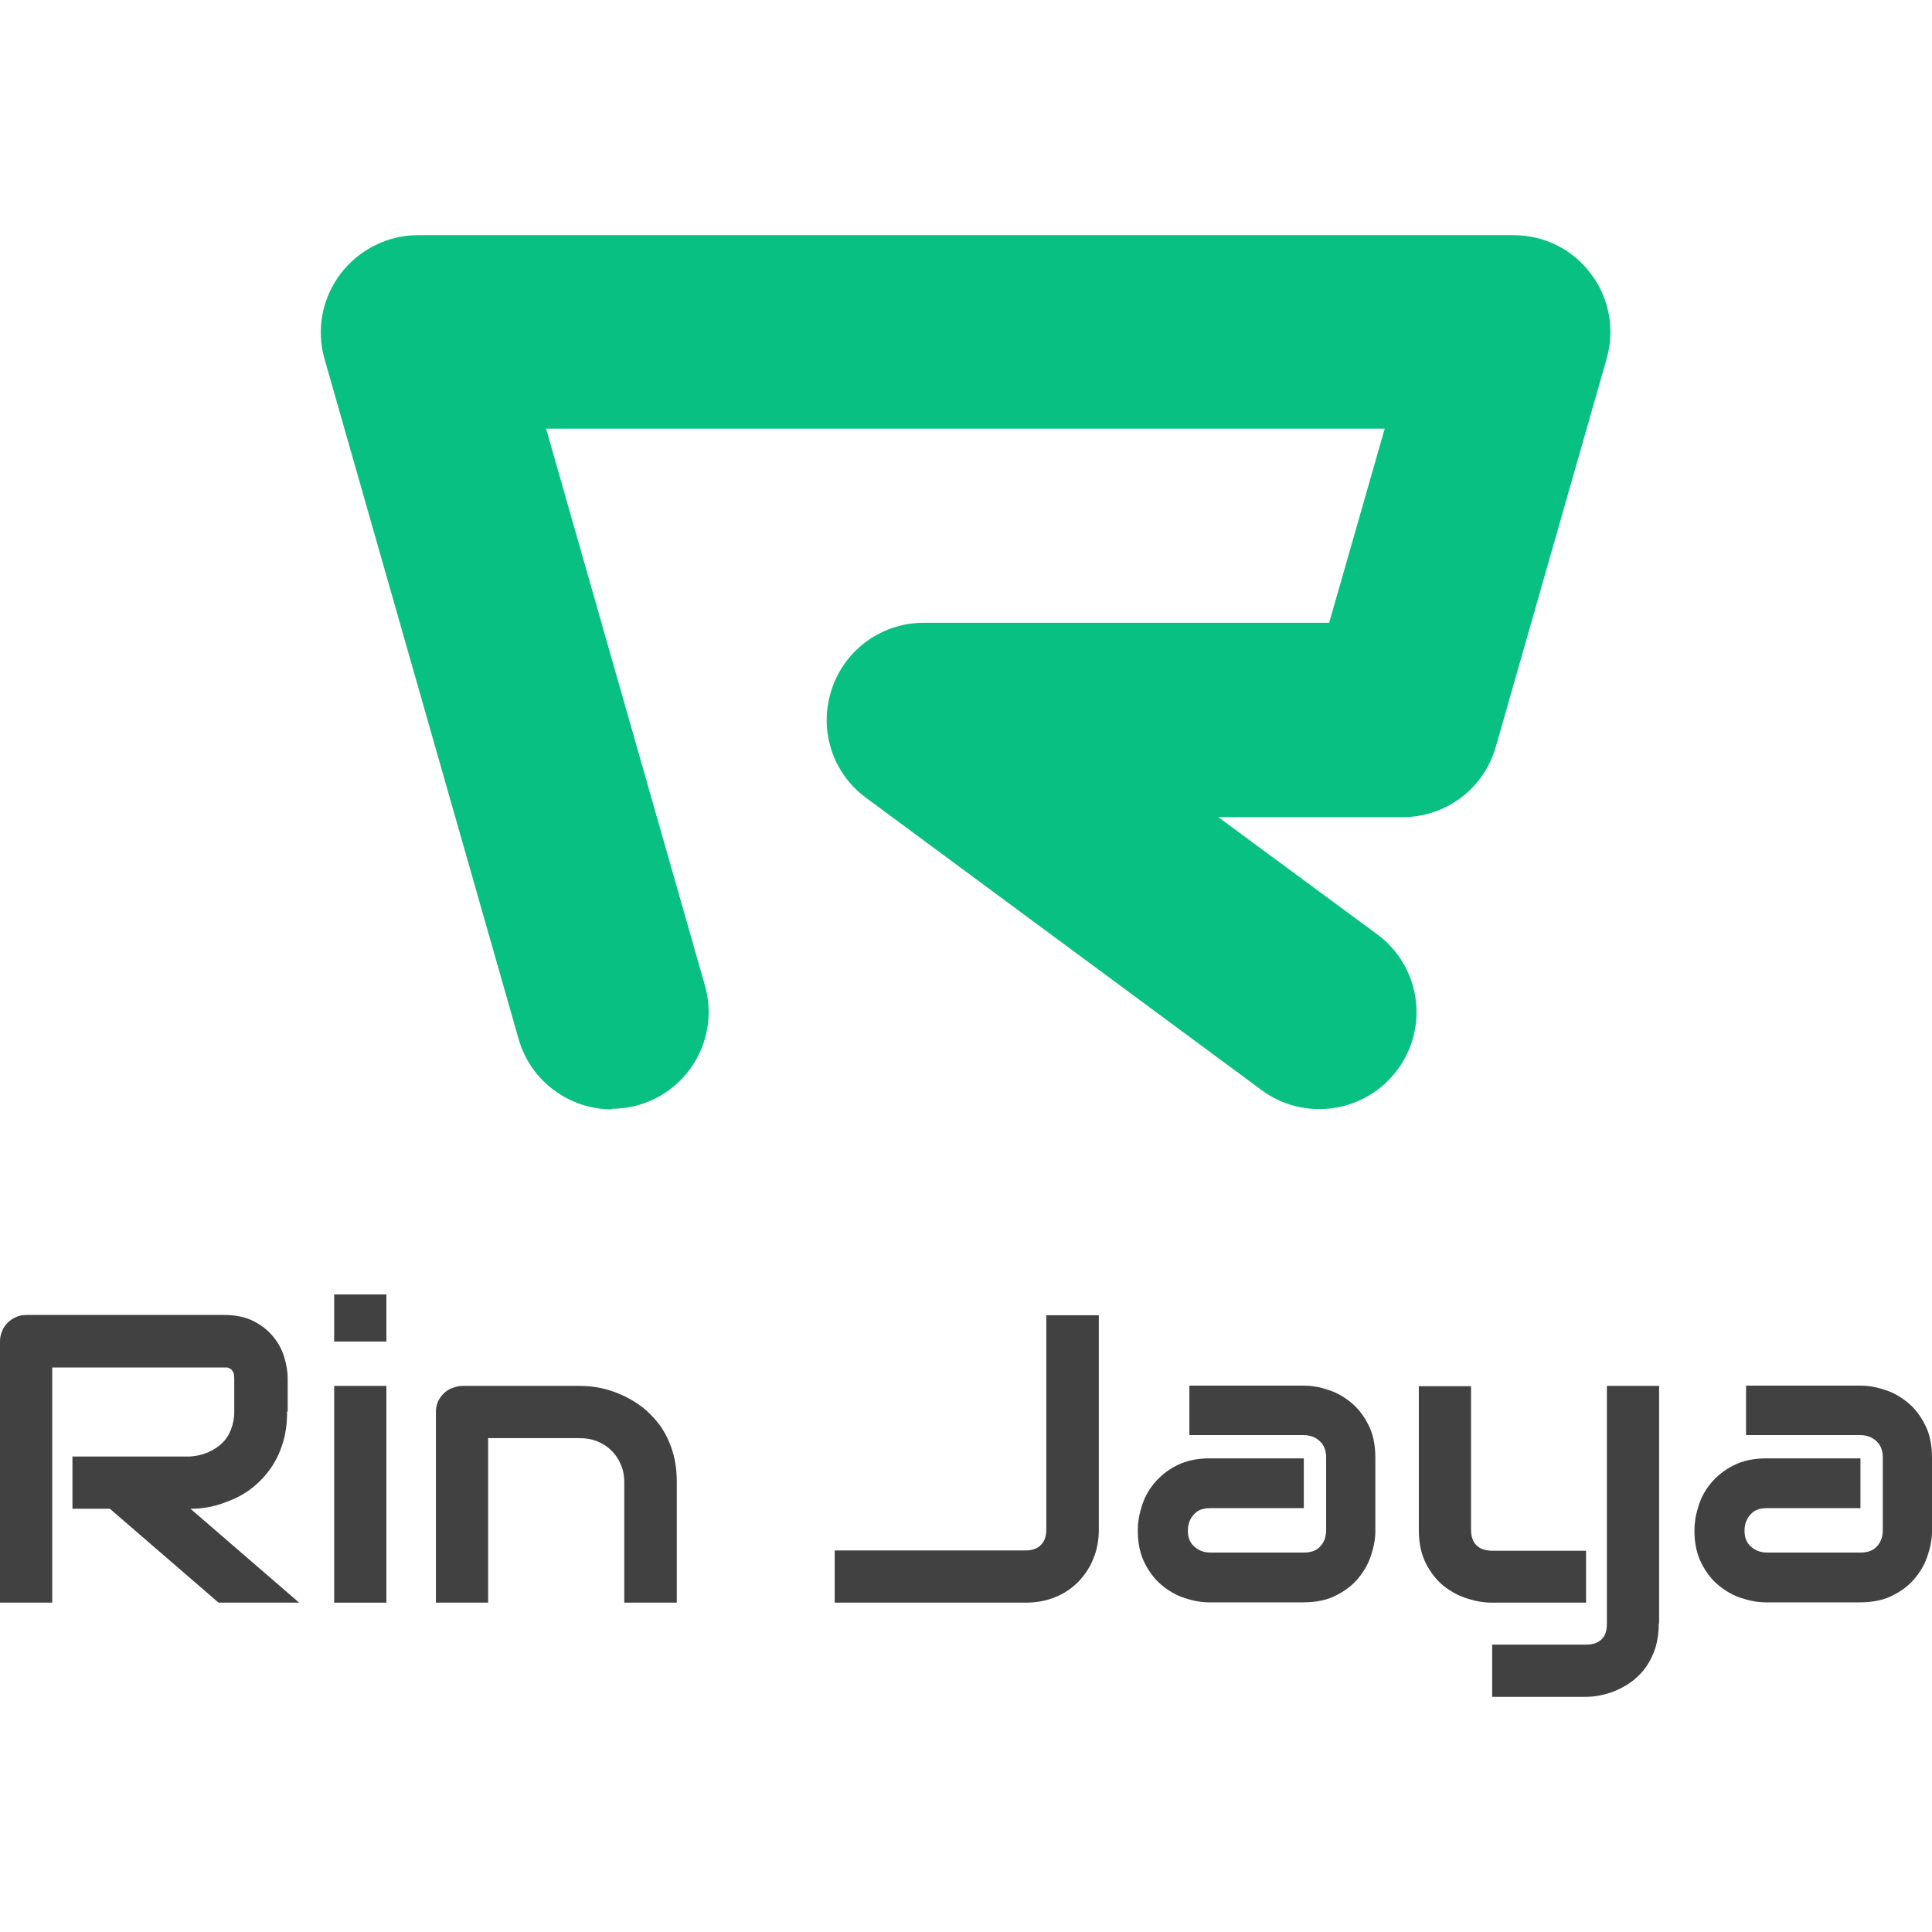 <?xml version="1.0" encoding="UTF-8"?>
<svg id="Layer_1" xmlns="http://www.w3.org/2000/svg" viewBox="0 0 64 64">
  <defs>
    <style>
      .cls-1 {
        fill: #09c083;
      }

      .cls-2 {
        fill: #414141;
      }
    </style>
  </defs>
  <path class="cls-1" d="M20.27,36.75c-1.4,0-2.69-.92-3.09-2.33l-6.43-22.53c-.28-.97-.08-2.01.53-2.82.61-.8,1.56-1.28,2.56-1.28h36.3c1.01,0,1.96.47,2.56,1.28.61.8.8,1.85.52,2.82l-3.67,12.85c-.39,1.38-1.65,2.33-3.09,2.33h-6.1l5.26,3.88c1.43,1.05,1.73,3.07.67,4.49-.63.85-1.6,1.3-2.59,1.3-.66,0-1.33-.2-1.91-.63l-13.1-9.68c-1.12-.82-1.58-2.27-1.14-3.59.43-1.32,1.66-2.21,3.05-2.21h13.43l1.84-6.43h-27.78l5.26,18.44c.49,1.71-.5,3.48-2.21,3.97-.29.08-.59.12-.88.12Z"/>
  <g>
    <path class="cls-2" d="M9.51,46.77c0,.39-.05.75-.15,1.06-.1.31-.23.58-.4.82s-.36.44-.57.61-.44.31-.68.41-.48.19-.72.24c-.24.05-.47.07-.68.07l3.6,3.11h-2.67l-3.6-3.11h-1.24v-1.73h3.9c.22-.02.41-.06.59-.14s.33-.17.46-.3c.13-.12.23-.27.3-.45s.11-.37.11-.6v-1.09c0-.1-.01-.17-.04-.22-.02-.05-.06-.09-.09-.11-.04-.02-.08-.04-.12-.04-.04,0-.08,0-.12,0H1.73v7.79H0v-8.65c0-.12.02-.23.07-.34.04-.11.1-.2.18-.28.08-.08.17-.14.28-.19s.22-.07.35-.07h6.55c.38,0,.71.07.98.21.27.14.48.31.65.52s.29.44.36.68.11.47.11.68v1.1Z"/>
    <path class="cls-2" d="M12.8,44.44h-1.73v-1.56h1.73v1.56ZM12.8,53.09h-1.73v-7.18h1.73v7.18Z"/>
    <path class="cls-2" d="M22.41,53.09h-1.73v-3.98c0-.23-.04-.43-.12-.61s-.18-.33-.32-.46c-.13-.13-.29-.23-.47-.3-.18-.07-.37-.1-.58-.1h-3.02v5.45h-1.73v-6.32c0-.12.02-.23.07-.34.04-.1.11-.19.19-.27.08-.08.17-.14.28-.18.11-.04.22-.07.34-.07h3.89c.22,0,.45.02.69.07.24.05.48.13.72.24s.46.24.68.41c.21.17.4.37.57.6.17.24.3.51.4.82.1.31.15.66.15,1.05v3.98Z"/>
    <path class="cls-2" d="M36.4,50.67c0,.35-.06.67-.18.96-.12.3-.29.55-.5.77-.22.22-.47.39-.77.51-.3.12-.62.18-.97.18h-6.33v-1.73h6.33c.21,0,.38-.06.5-.18.12-.12.18-.29.18-.51v-7.1h1.74v7.1Z"/>
    <path class="cls-2" d="M45.56,50.71c0,.24-.04.5-.13.77-.08.28-.22.53-.41.77s-.43.43-.74.59c-.3.16-.67.24-1.11.24h-3.11c-.24,0-.5-.04-.77-.13-.28-.08-.53-.22-.77-.41s-.43-.43-.59-.74-.24-.67-.24-1.11c0-.24.04-.5.13-.78.08-.28.22-.54.41-.77s.43-.43.74-.59.67-.24,1.11-.24h3.11v1.65h-3.11c-.24,0-.42.07-.54.22-.13.14-.19.32-.19.53,0,.23.07.4.22.53.15.13.32.19.53.19h3.1c.24,0,.42-.07.54-.21.13-.14.19-.32.19-.53v-2.41c0-.23-.07-.41-.21-.54-.14-.13-.32-.2-.53-.2h-3.79v-1.64h3.79c.24,0,.5.04.77.13.28.08.53.22.77.41.24.19.43.43.59.74.16.3.24.67.24,1.11v2.42Z"/>
    <path class="cls-2" d="M52.53,53.09h-3.11c-.25,0-.51-.04-.79-.13-.28-.08-.54-.22-.79-.41-.24-.19-.44-.44-.6-.75s-.24-.68-.24-1.13v-4.75h1.73v4.75c0,.23.06.4.18.52.12.12.3.18.53.18h3.1v1.73ZM54.95,53.78c0,.3-.04.56-.11.8-.08.24-.18.45-.3.62-.12.18-.27.33-.43.46-.16.13-.34.23-.51.31s-.36.14-.54.18-.35.06-.52.06h-3.11v-1.73h3.11c.23,0,.4-.06.52-.18.12-.12.17-.29.17-.52v-7.87h1.73v7.87Z"/>
    <path class="cls-2" d="M64,50.71c0,.24-.04.5-.13.77-.08.28-.22.53-.41.77s-.43.43-.74.59c-.3.16-.67.24-1.11.24h-3.11c-.24,0-.5-.04-.77-.13-.28-.08-.53-.22-.77-.41s-.43-.43-.59-.74-.24-.67-.24-1.11c0-.24.04-.5.13-.78.08-.28.22-.54.41-.77s.43-.43.74-.59.67-.24,1.11-.24h3.11v1.65h-3.11c-.24,0-.42.07-.54.22-.13.14-.19.32-.19.53,0,.23.07.4.22.53.15.13.32.19.53.19h3.1c.24,0,.42-.07.54-.21.13-.14.19-.32.19-.53v-2.41c0-.23-.07-.41-.21-.54-.14-.13-.32-.2-.53-.2h-3.79v-1.64h3.79c.24,0,.5.04.77.13.28.08.53.22.77.41.24.19.43.43.59.74.16.3.24.67.24,1.11v2.42Z"/>
  </g>
</svg>
